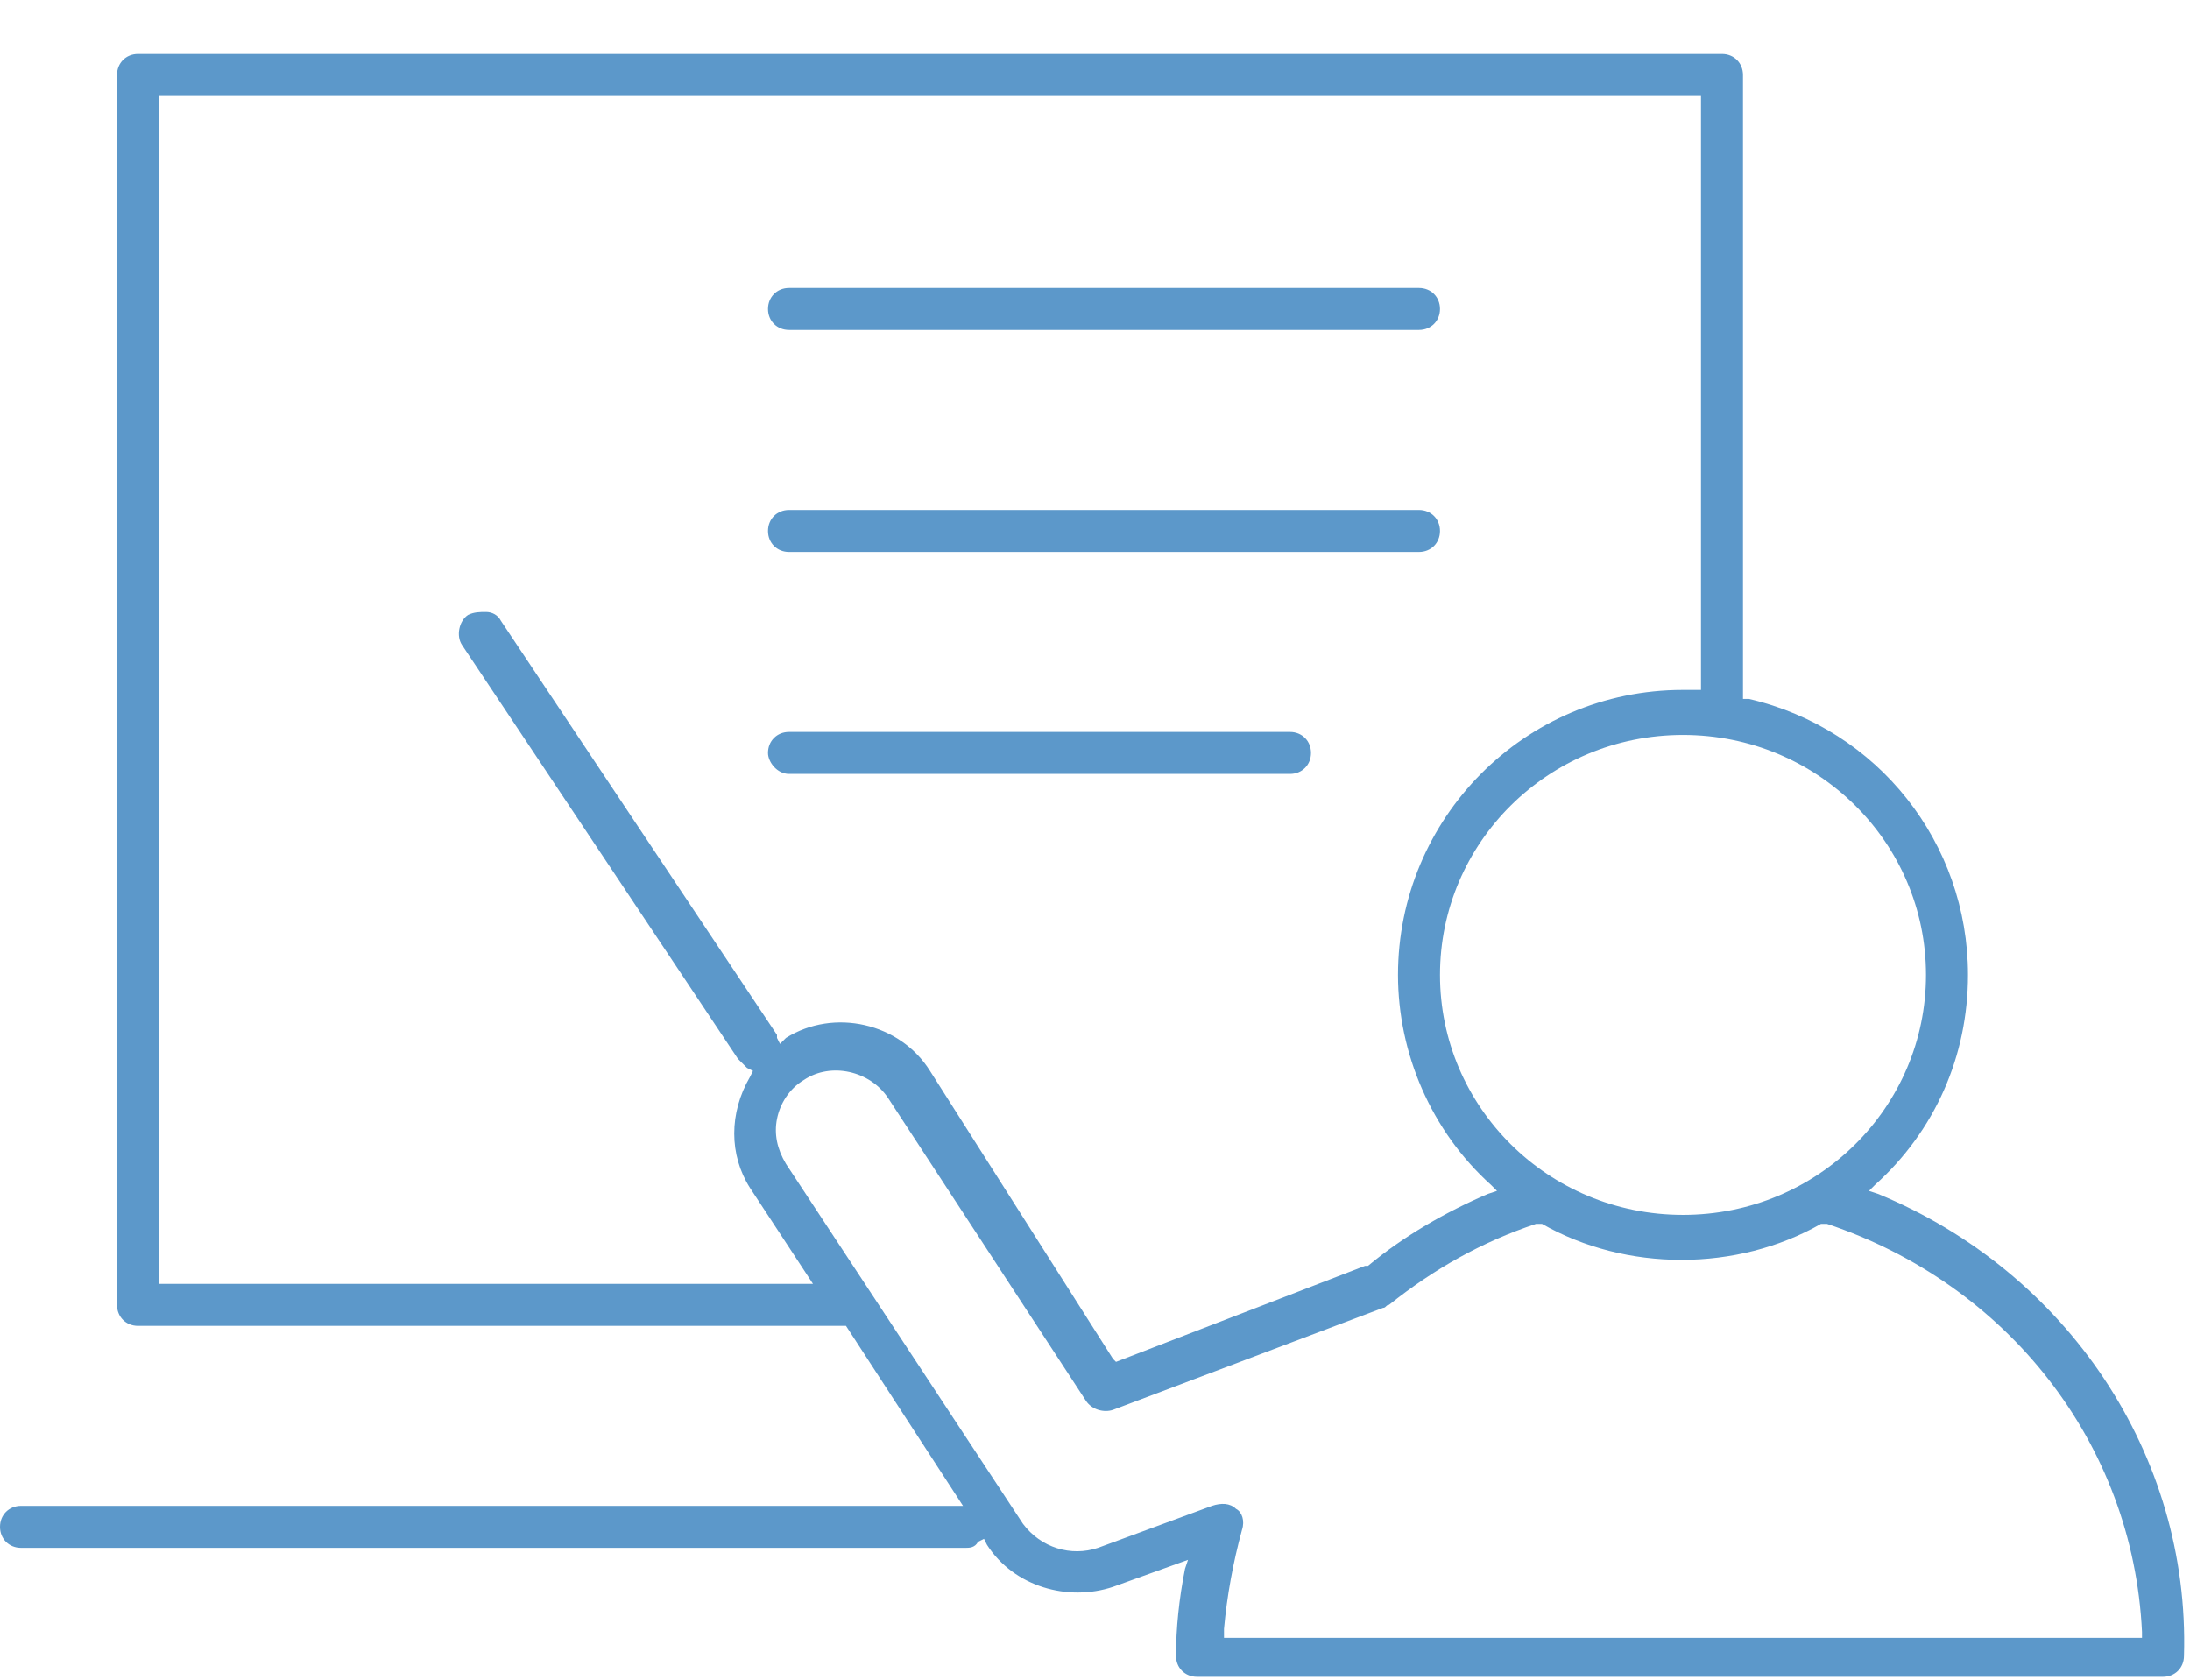 <?xml version="1.0" encoding="utf-8"?>
<!-- Generator: Adobe Illustrator 19.2.0, SVG Export Plug-In . SVG Version: 6.00 Build 0)  -->
<svg version="1.1" id="Слой_1" xmlns="http://www.w3.org/2000/svg" xmlns:xlink="http://www.w3.org/1999/xlink" x="0px" y="0px"
	 width="73px" height="56px" viewBox="0 0 73 56" style="enable-background:new 0 0 73 56;" xml:space="preserve">
<style type="text/css">
	.st0{fill:#5C98CA;}
</style>
<g id="XMLID_140_">
	<path id="XMLID_535_" class="st0" d="M62.6,39.8l-0.3-0.1l0.2-0.2c2-1.8,3.1-4.3,3.1-7c0-4.4-3-8.2-7.3-9.2l-0.2,0V2.5
		c0-0.4-0.3-0.7-0.7-0.7H4.6c-0.4,0-0.7,0.3-0.7,0.7v41c0,0.4,0.3,0.7,0.7,0.7h23.6l3.9,6H0.7c-0.4,0-0.7,0.3-0.7,0.7
		c0,0.4,0.3,0.7,0.7,0.7h31.5c0.1,0,0.3,0,0.4-0.2l0.2-0.1l0.1,0.2c0.9,1.4,2.7,1.9,4.2,1.4l2.5-0.9l-0.1,0.3c-0.2,1-0.3,2-0.3,2.9
		c0,0.4,0.3,0.7,0.7,0.7h32.2c0.4,0,0.7-0.3,0.7-0.7C73,48.5,68.9,42.4,62.6,39.8z M64.2,32.5c0,4.4-3.6,8-8.1,8s-8.1-3.6-8.1-8
		s3.6-8,8.1-8S64.2,28.1,64.2,32.5z M5.3,42.7V3.2h51.4V23l-0.4,0c-0.1,0-0.1,0-0.2,0c-5.3,0-9.5,4.3-9.5,9.5c0,2.6,1.1,5.2,3.1,7
		l0.2,0.2l-0.3,0.1c-1.4,0.6-2.8,1.4-4,2.4l-0.1,0l-8.3,3.2l-0.1-0.1L31,35.7c-1-1.6-3.2-2.1-4.8-1.1L26,34.8l-0.1-0.2
		c0,0,0,0,0-0.1l-9.2-13.8c-0.1-0.2-0.3-0.3-0.5-0.3c-0.2,0-0.4,0-0.6,0.1c-0.3,0.2-0.4,0.7-0.2,1l9.2,13.8c0.1,0.1,0.2,0.2,0.3,0.3
		l0.2,0.1l-0.1,0.2c-0.7,1.2-0.7,2.6,0,3.7l2.1,3.2H5.3z M40.8,54.5l0-0.2c0.1-1.1,0.3-2.2,0.6-3.3c0.1-0.3,0-0.6-0.2-0.7
		c-0.2-0.2-0.5-0.2-0.8-0.1l-3.8,1.4c-0.9,0.3-1.9,0-2.5-0.8l-7.9-12c-0.3-0.5-0.4-1-0.3-1.5c0.1-0.5,0.4-1,0.9-1.3
		c0.9-0.6,2.2-0.3,2.8,0.6l6.6,10.1c0.2,0.3,0.6,0.4,0.9,0.3l9-3.4c0.1,0,0.1-0.1,0.2-0.1c1.5-1.2,3.1-2.1,4.9-2.7l0.1,0l0.1,0
		c2.8,1.6,6.5,1.6,9.3,0l0.1,0l0.1,0c6,2,10.2,7.3,10.5,13.6l0,0.2H40.8z"/>
	<path id="XMLID_562_" class="st0" d="M26.3,11h21c0.4,0,0.7-0.3,0.7-0.7c0-0.4-0.3-0.7-0.7-0.7h-21c-0.4,0-0.7,0.3-0.7,0.7
		C25.6,10.7,25.9,11,26.3,11z"/>
	<path id="XMLID_569_" class="st0" d="M26.3,18.4h21c0.4,0,0.7-0.3,0.7-0.7c0-0.4-0.3-0.7-0.7-0.7h-21c-0.4,0-0.7,0.3-0.7,0.7
		C25.6,18.1,25.9,18.4,26.3,18.4z"/>
	<path id="XMLID_576_" class="st0" d="M26.3,25.8H43c0.4,0,0.7-0.3,0.7-0.7c0-0.4-0.3-0.7-0.7-0.7H26.3c-0.4,0-0.7,0.3-0.7,0.7
		C25.6,25.4,25.9,25.8,26.3,25.8z"/>
</g>
</svg>
